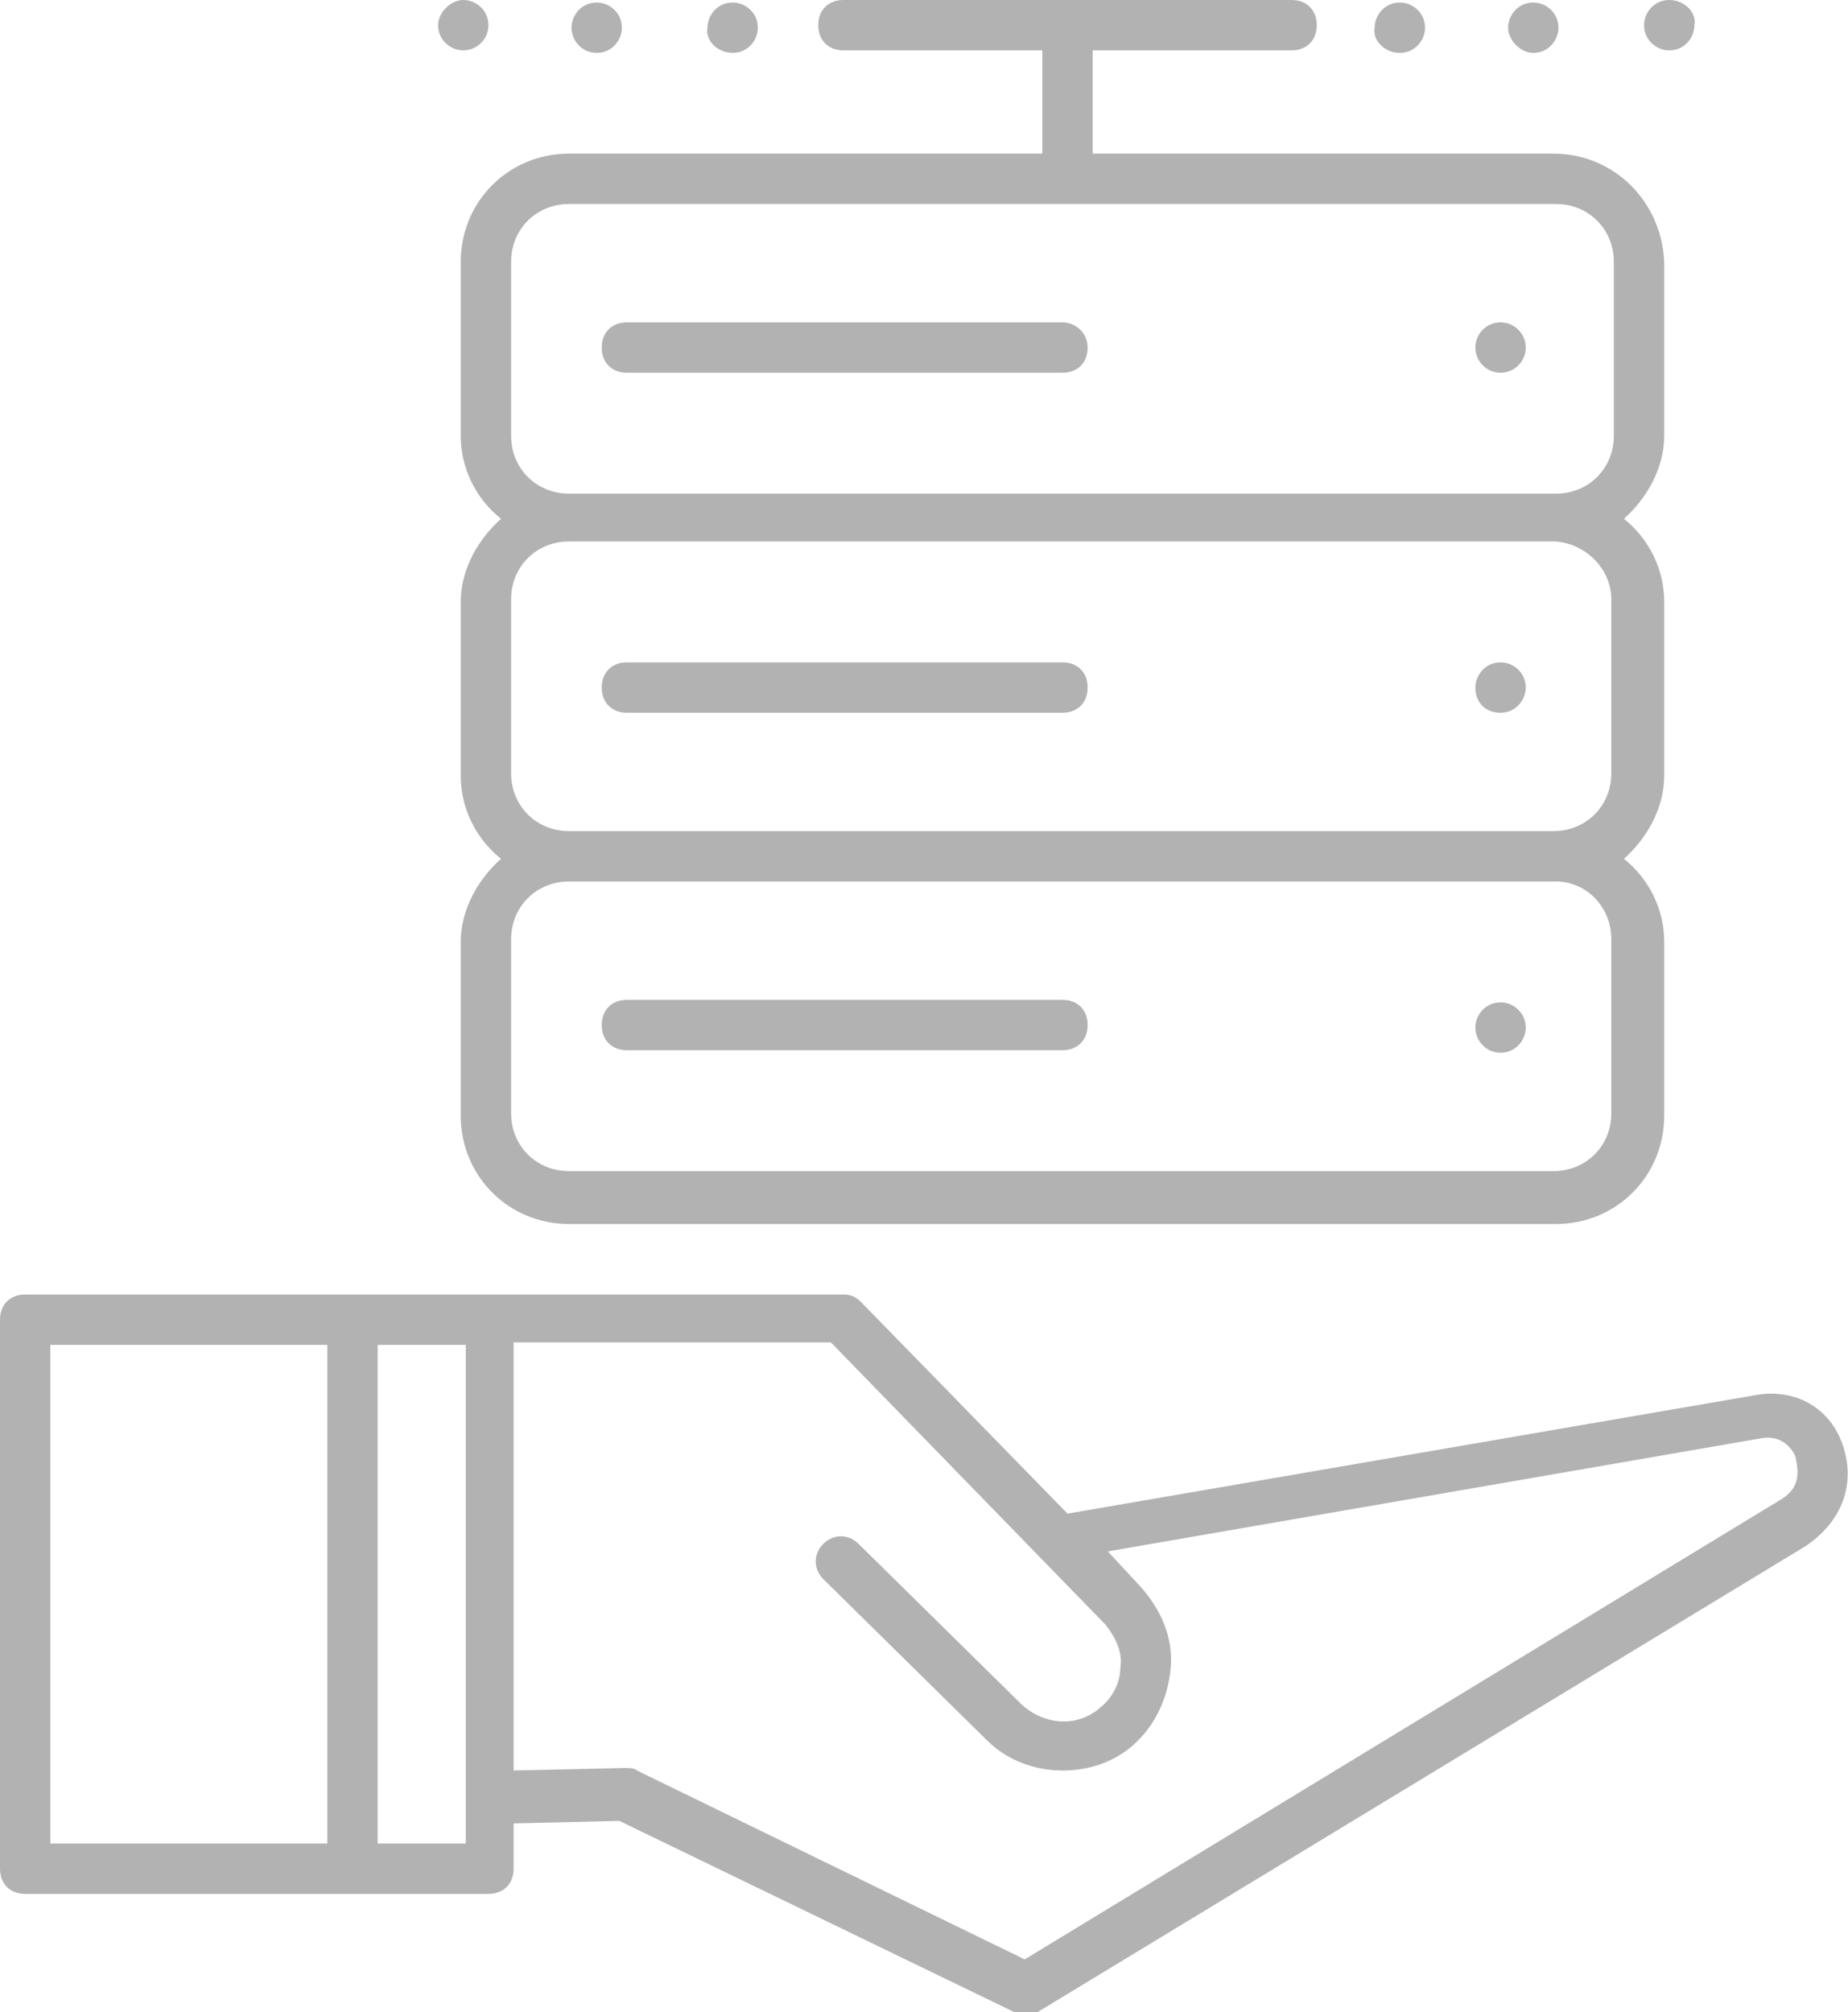 <?xml version="1.0" encoding="utf-8"?>
<!-- Generator: Adobe Illustrator 26.0.0, SVG Export Plug-In . SVG Version: 6.00 Build 0)  -->
<svg version="1.1" id="Capa_1" xmlns="http://www.w3.org/2000/svg" xmlns:xlink="http://www.w3.org/1999/xlink" x="0px" y="0px"
	 viewBox="0 0 73.4 79.9" style="enable-background:new 0 0 73.4 79.9;" xml:space="preserve">
<style type="text/css">
	.st0{fill:#B2B2B2;}
</style>
<g>
	<g>
		<path class="st0" d="M73.2,57.4c-0.5-1.5-1.9-2.3-3.5-2l-27.3,4.7l-8.2-8.4c-0.2-0.2-0.4-0.3-0.7-0.3H19.4H1c-0.6,0-1,0.4-1,1
			v21.8c0,0.6,0.4,1,1,1h18.4c0.6,0,1-0.4,1-1v-1.8l4.2-0.1l15.7,7.6c0.1,0.1,0.3,0.1,0.4,0.1c0.2,0,0.4,0,0.5-0.1l30.5-18.5
			C73.2,60.4,73.7,58.9,73.2,57.4z M2,53.4h11v19.8H2V53.4z M18.4,73.2H15V53.4h3.5v19.8H18.4z M70.8,59.5L40.7,77.8l-15.4-7.5
			c-0.1-0.1-0.3-0.1-0.5-0.1l-4.4,0.1v-17H33l10.9,11.2c0.4,0.5,0.7,1.1,0.6,1.7c0,0.6-0.3,1.2-0.8,1.6c-0.9,0.8-2.2,0.7-3.1-0.1
			l-6.5-6.4c-0.4-0.4-1-0.4-1.4,0s-0.4,1,0,1.4l6.5,6.4c0.8,0.8,1.9,1.2,3,1.2c1,0,2-0.3,2.8-1c0.9-0.8,1.4-1.9,1.5-3.1
			s-0.4-2.3-1.2-3.2L44,61.6l26-4.5c0.7-0.1,1.1,0.3,1.3,0.7C71.5,58.6,71.4,59.1,70.8,59.5z"/>
		<g>
			<path class="st0" d="M59.6,28.3c0.6,0,1-0.5,1-1c0-0.6-0.5-1-1-1c-0.6,0-1,0.5-1,1C58.6,27.9,59,28.3,59.6,28.3z"/>
			<path class="st0" d="M24.9,28.3h17.3c0.6,0,1-0.4,1-1s-0.4-1-1-1H24.9c-0.6,0-1,0.4-1,1S24.3,28.3,24.9,28.3z"/>
			<path class="st0" d="M24.9,41.7h17.3c0.6,0,1-0.4,1-1s-0.4-1-1-1H24.9c-0.6,0-1,0.4-1,1S24.3,41.7,24.9,41.7z"/>
			<path class="st0" d="M59.6,41.8c0.6,0,1-0.5,1-1c0-0.6-0.5-1-1-1c-0.6,0-1,0.5-1,1S59,41.8,59.6,41.8z"/>
			<path class="st0" d="M61.7,6.1H43.4V2h7.9c0.6,0,1-0.4,1-1s-0.4-1-1-1H33.5c-0.6,0-1,0.4-1,1s0.4,1,1,1h7.9v4.1H22.6
				c-2.4,0-4.3,1.9-4.3,4.3v6.9c0,1.3,0.6,2.5,1.6,3.3c-0.9,0.8-1.6,2-1.6,3.3v6.9c0,1.3,0.6,2.5,1.6,3.3c-0.9,0.8-1.6,2-1.6,3.3
				v6.9c0,2.4,1.9,4.3,4.3,4.3h39.2c2.4,0,4.3-1.9,4.3-4.3v-6.9c0-1.3-0.6-2.5-1.6-3.3c0.9-0.8,1.6-2,1.6-3.3v-6.9
				c0-1.3-0.6-2.5-1.6-3.3c0.9-0.8,1.6-2,1.6-3.3v-6.9C66,8,64.1,6.1,61.7,6.1z M64,37.3v6.9c0,1.3-1,2.3-2.3,2.3H22.6
				c-1.3,0-2.3-1-2.3-2.3v-6.9c0-1.3,1-2.3,2.3-2.3h39.2C63,35,64,36,64,37.3z M64,23.8v6.9c0,1.3-1,2.3-2.3,2.3H22.6
				c-1.3,0-2.3-1-2.3-2.3v-6.9c0-1.3,1-2.3,2.3-2.3h39.2C63,21.6,64,22.6,64,23.8z M22.6,19.6c-1.3,0-2.3-1-2.3-2.3v-6.9
				c0-1.3,1-2.3,2.3-2.3h39.2c1.3,0,2.3,1,2.3,2.3v6.9c0,1.3-1,2.3-2.3,2.3H22.6z"/>
			<circle class="st0" cx="59.6" cy="13.8" r="1"/>
			<path class="st0" d="M42.2,12.8H24.9c-0.6,0-1,0.4-1,1s0.4,1,1,1h17.3c0.6,0,1-0.4,1-1S42.7,12.8,42.2,12.8z"/>
			<path class="st0" d="M55.6,2.1c0.6,0,1-0.5,1-1c0-0.6-0.5-1-1-1c-0.6,0-1,0.5-1,1C54.5,1.6,55,2.1,55.6,2.1z"/>
			<path class="st0" d="M60.9,2.1c0.6,0,1-0.5,1-1c0-0.6-0.5-1-1-1c-0.6,0-1,0.5-1,1S60.4,2.1,60.9,2.1z"/>
			<path class="st0" d="M66.3,0c-0.6,0-1,0.5-1,1c0,0.6,0.5,1,1,1c0.6,0,1-0.5,1-1C67.4,0.5,66.9,0,66.3,0z"/>
			<path class="st0" d="M19.4,1c0-0.6-0.5-1-1-1s-1,0.5-1,1c0,0.6,0.5,1,1,1S19.4,1.6,19.4,1z"/>
			<path class="st0" d="M23.7,2.1c0.6,0,1-0.5,1-1c0-0.6-0.5-1-1-1c-0.6,0-1,0.5-1,1S23.1,2.1,23.7,2.1z"/>
			<path class="st0" d="M29.1,2.1c0.6,0,1-0.5,1-1c0-0.6-0.5-1-1-1c-0.6,0-1,0.5-1,1C28,1.6,28.5,2.1,29.1,2.1z"/>
		</g>
	</g>
</g>
</svg>
